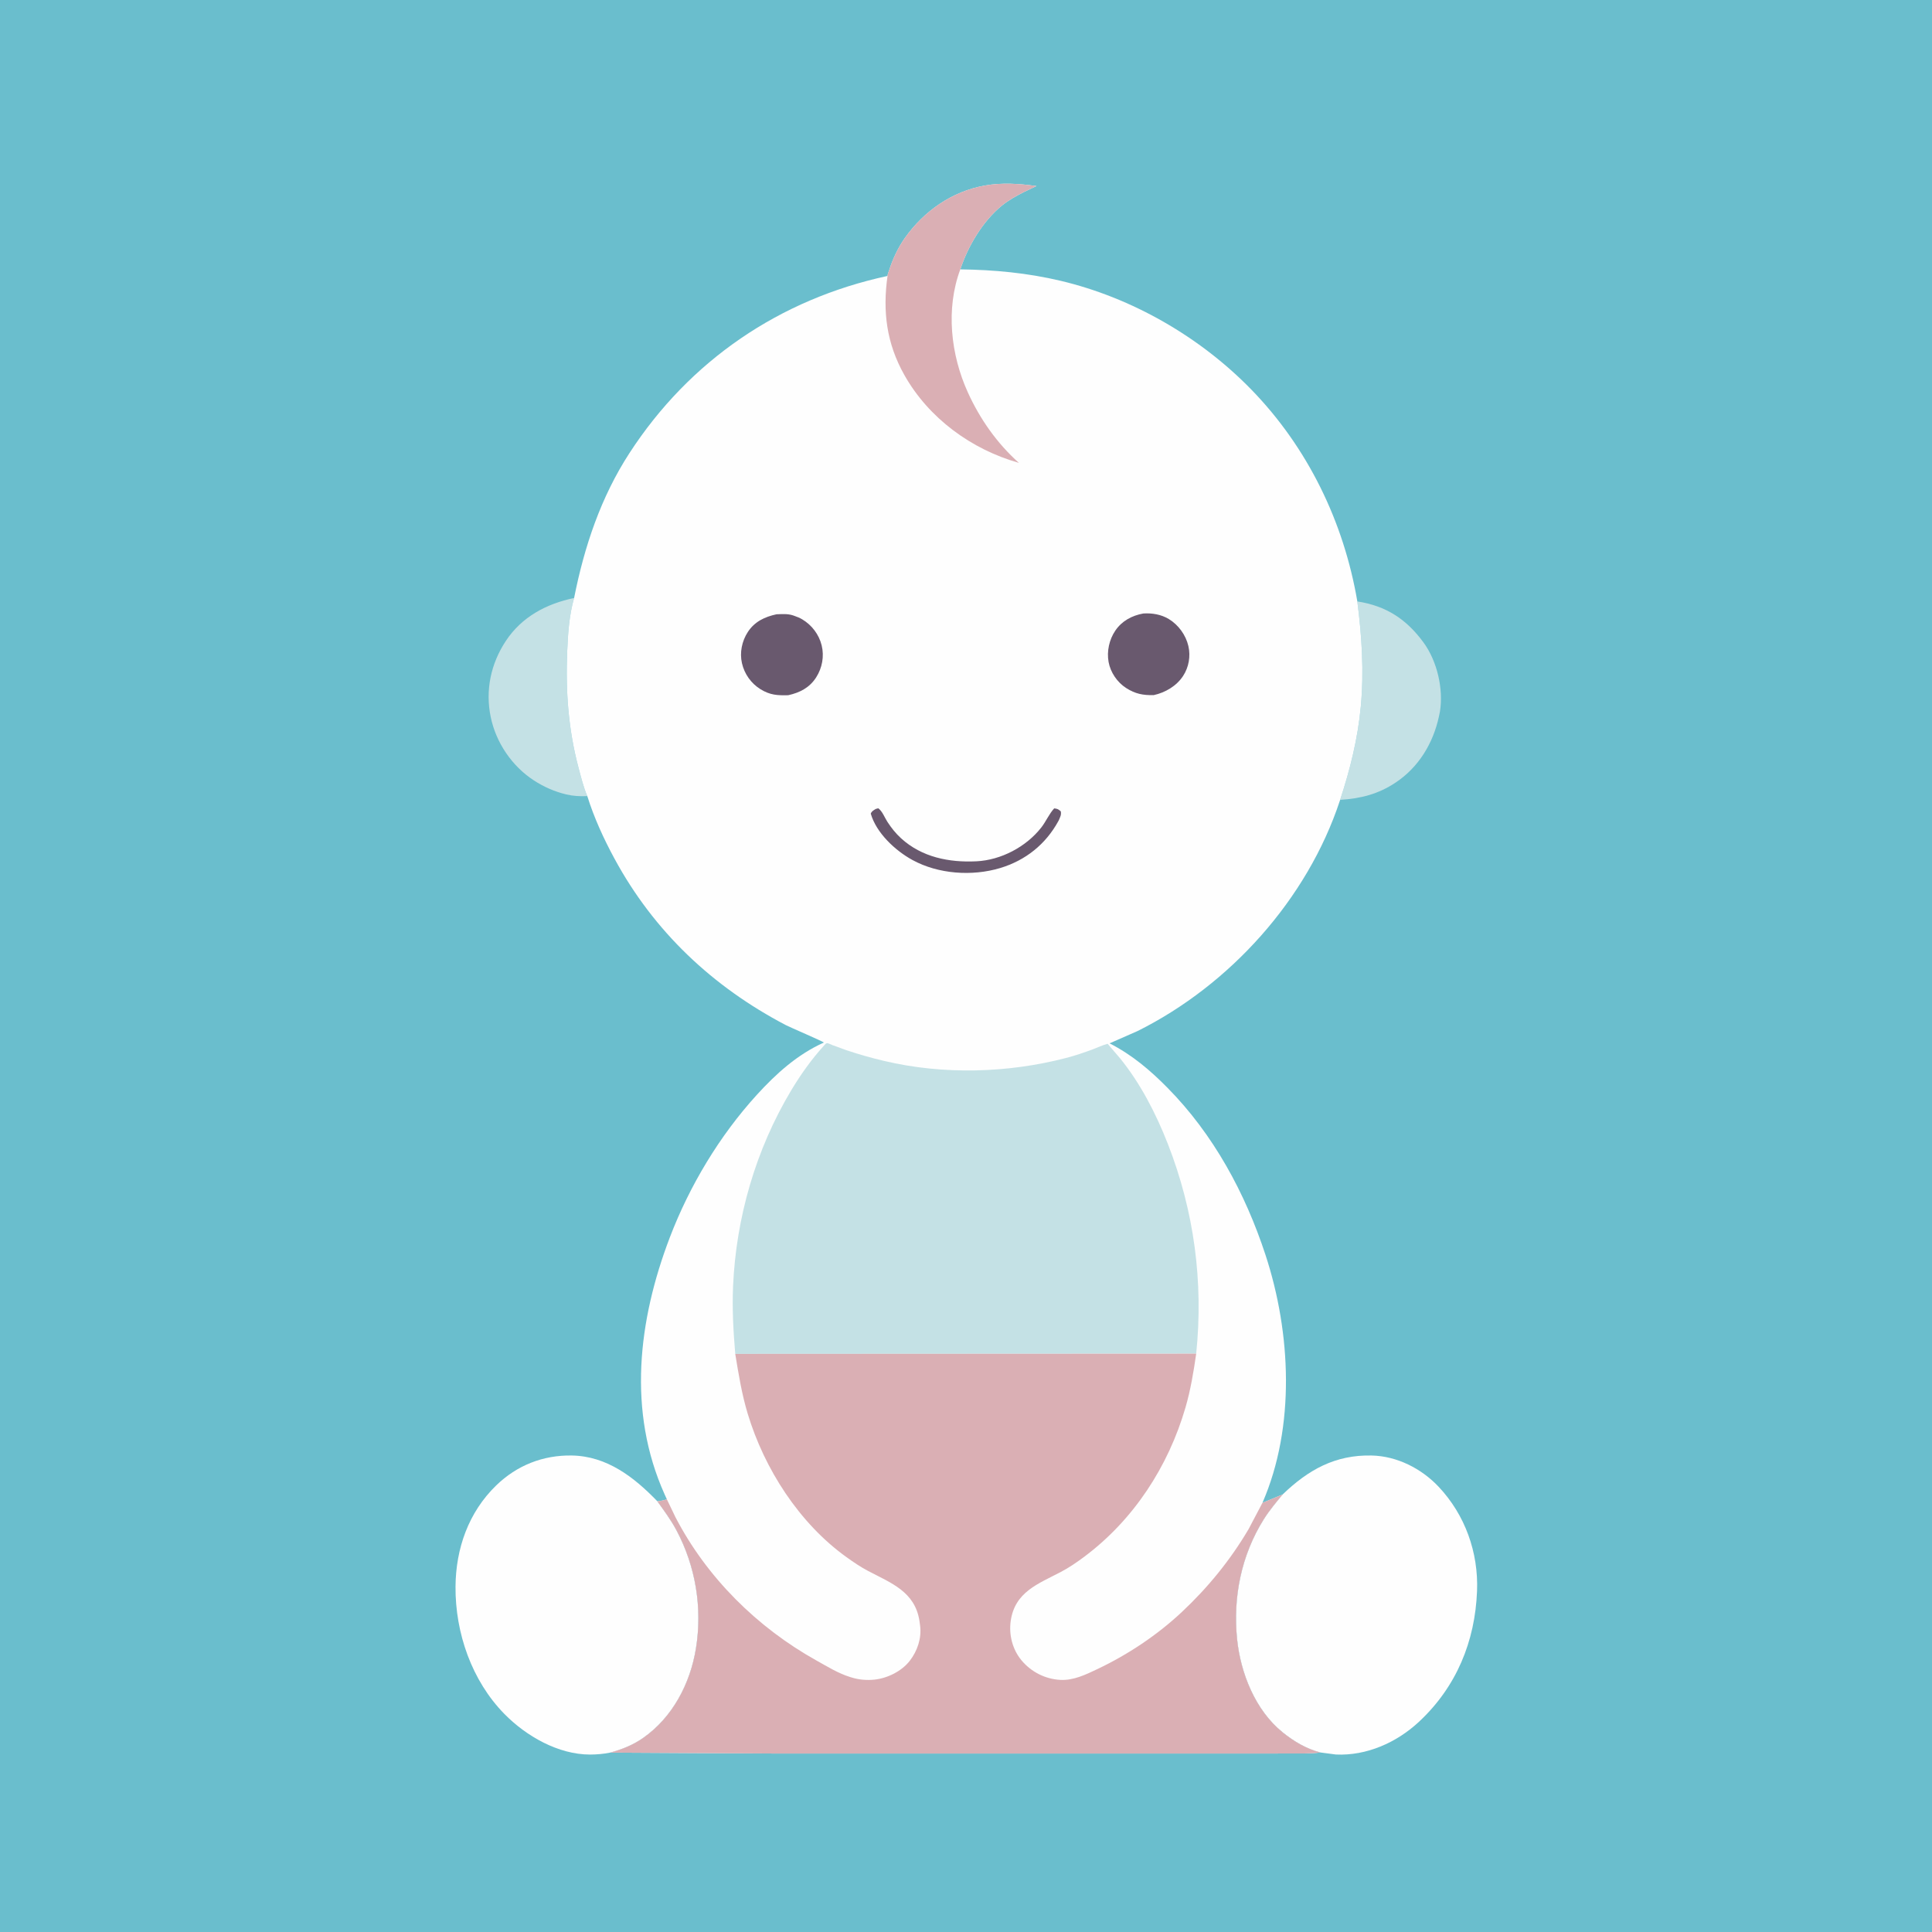<?xml version="1.0" encoding="utf-8" ?>
<svg xmlns="http://www.w3.org/2000/svg" xmlns:xlink="http://www.w3.org/1999/xlink" width="1024" height="1024">
	<path fill="#6ABECD" d="M-0 -0L1024 0L1024 1024L-0 1024L0 -0Z"/>
	<path fill="#C4E1E5" d="M304.291 316.941C301.651 326.058 301.025 335.833 300.628 345.274C299.749 366.24 301.223 386.642 306.639 406.97C307.935 411.832 309.275 417.356 311.278 421.949C307.311 422.119 303.863 421.952 300 421.028C293.94 419.579 288.254 417.066 283.027 413.677C271.364 406.114 262.901 393.634 260.09 380.035C257.155 365.836 260.139 351.793 268.078 339.75C276.538 326.916 289.642 320 304.291 316.941Z"/>
	<path fill="#C4E1E5" d="M719.414 318.773C734.686 321.131 745.416 328.143 754.491 340.527C761.704 350.37 765.155 365.134 763.192 377.207L762.664 379.75C759.604 393.927 751.959 406.623 739.724 414.764C730.464 420.925 721.26 423.245 710.297 423.937C715.617 407.734 719.647 391.572 721.25 374.548C723.014 355.816 721.805 337.369 719.414 318.773Z"/>
	<path fill="#FEFEFE" d="M679.833 792.089C693.469 778.971 707.692 771.032 727 771.45C740.387 771.74 753.362 778.324 762.462 787.97C776.527 802.879 783.659 822.811 782.865 843.274C781.825 870.077 771.883 894.134 752.07 912.59C740.26 923.593 724.341 930.691 708.037 929.926L699.881 928.853C692.321 926.888 685.813 923.001 679.786 918.134C665.33 906.461 657.489 886.724 655.673 868.662C653.44 846.464 657.915 824.298 669.801 805.292C672.727 800.613 676.32 796.334 679.833 792.089Z"/>
	<path fill="#FEFEFE" d="M323.389 928.923C319.942 929.625 316.207 929.949 312.689 929.947C295.879 929.936 278.919 920.199 267.388 908.478C250.039 890.843 241.279 865.476 241.434 841.044C241.563 820.824 248.287 801.587 262.986 787.312C273.949 776.665 287.823 771.2 303.035 771.446C321.67 771.748 336.028 782.889 348.371 795.671C351.965 800.67 355.599 805.56 358.502 811.008C368.729 830.198 372.348 852.249 368.864 873.703C365.837 892.348 356.47 910.295 340.72 921.253C335.499 924.885 329.51 927.29 323.389 928.923Z"/>
	<path fill="#FEFEFE" d="M470.409 146.259C470.383 145.417 471.075 143.897 471.336 143.065C473.161 137.244 476.078 131.107 479.611 126.122C489.759 111.804 504.642 101.425 522 98.338C531.214 96.699 540.165 97.349 549.36 98.603L543.005 101.629C538.784 103.751 534.546 106.071 530.884 109.08C520.766 117.39 513.091 130.411 508.974 142.779C526.952 142.997 544.592 144.667 562.135 148.826C600.055 157.815 636.061 178.578 663.212 206.466C693.132 237.198 712.25 276.664 719.414 318.773C721.805 337.369 723.014 355.816 721.25 374.548C719.647 391.572 715.617 407.734 710.297 423.937L710.143 424.416C692.907 476.571 651.931 522.037 603 546.444L588.094 553.001C599.848 558.965 609.538 567.169 618.75 576.501C643.153 601.22 659.985 632.322 670.754 665.172C684.264 706.384 686.671 756.175 669.119 796.54L679.833 792.089C676.32 796.334 672.727 800.613 669.801 805.292C657.915 824.298 653.44 846.464 655.673 868.662C657.489 886.724 665.33 906.461 679.786 918.134C685.813 923.001 692.321 926.888 699.881 928.853C694.148 929.574 688.267 929.371 682.497 929.391L654.692 929.42L566.604 929.418L409.583 929.4L323.389 928.923C329.51 927.29 335.499 924.885 340.72 921.253C356.47 910.295 365.837 892.348 368.864 873.703C372.348 852.249 368.729 830.198 358.502 811.008C355.599 805.56 351.965 800.67 348.371 795.671C350.243 795.577 351.67 795.245 353.439 794.634L352.246 792.014C332.486 747.995 338.203 699.908 354.993 655.922C365.48 628.45 381.343 602.024 401.133 580.288C411.381 569.033 422.65 558.864 436.672 552.569C436.329 552.034 418.572 544.415 416.516 543.338C377.74 523.017 346.599 493.744 325.672 455.07C319.929 444.456 314.889 433.482 311.278 421.949C309.275 417.356 307.935 411.832 306.639 406.97C301.223 386.642 299.749 366.24 300.628 345.274C301.025 335.833 301.651 326.058 304.291 316.941C309.678 289.742 318.443 263.516 333.652 240.104C365.494 191.087 413.262 158.568 470.409 146.259Z"/>
	<path fill="#69596E" d="M464.196 428.75L465.507 428.399C467.712 430.007 468.862 433.325 470.364 435.625C472.466 438.841 474.733 441.704 477.578 444.305C488.579 454.362 503.049 457.214 517.5 456.51C530.545 455.874 543.88 448.857 551.9 438.596C554.418 435.376 556.011 431.425 558.75 428.449C560.619 428.726 560.823 428.809 562.25 430.044C562.592 431.987 561.953 432.873 561.227 434.679L560.977 435.15C554.241 447.503 543.537 456.047 530.062 460.095C515.226 464.551 497.291 463.291 483.623 455.823C474.484 450.83 464.484 441.506 461.522 431.25C462.027 429.919 463.047 429.458 464.196 428.75Z"/>
	<path fill="#69596E" d="M605.955 325.165C610.635 324.855 615.45 325.656 619.497 328.106C624.618 331.206 628.53 336.599 629.871 342.444C631.107 347.835 630.099 353.614 627.072 358.257C623.585 363.606 617.615 367.085 611.498 368.427C605.833 368.548 601.748 367.787 596.861 364.652C592.149 361.63 588.561 356.361 587.573 350.858C586.55 345.165 587.915 338.978 591.158 334.216C594.656 329.077 599.94 326.269 605.955 325.165Z"/>
	<path fill="#69596E" d="M411.592 325.579C414.545 325.505 417.392 325.225 420.249 326.148L421 326.409C422.489 326.912 423.851 327.466 425.207 328.274C430.291 331.301 434.072 336.294 435.492 342.025C436.932 347.836 435.787 353.994 432.592 359.008C429.115 364.465 423.935 367.132 417.754 368.482C412.037 368.628 408.109 368.421 403.05 365.284C398.07 362.197 394.56 357.217 393.25 351.5C391.963 345.885 393.239 339.771 396.36 334.979C399.972 329.432 405.351 326.921 411.592 325.579Z"/>
	<path fill="#DAAFB4" d="M470.409 146.259C470.383 145.417 471.075 143.897 471.336 143.065C473.161 137.244 476.078 131.107 479.611 126.122C489.759 111.804 504.642 101.425 522 98.338C531.214 96.699 540.165 97.349 549.36 98.603L543.005 101.629C538.784 103.751 534.546 106.071 530.884 109.08C520.766 117.39 513.091 130.411 508.974 142.779C501.177 163.679 503.882 187.993 513.003 208.03C519.439 222.169 528.44 234.961 540.039 245.326C514.898 238.216 492.261 221.72 479.323 198.753C469.886 182.002 467.751 165.064 470.409 146.259Z"/>
	<path fill="#C4E1E5" d="M389.697 717.584C388.693 705.601 388.017 693.85 388.54 681.802C390.121 645.412 400.557 609.339 419.277 578.038C424.354 569.549 430.236 561.282 436.911 553.981C437.303 553.553 437.744 552.914 438.397 552.885C438.925 552.861 440.627 553.712 441.178 553.916L448.5 556.587C455.092 558.83 461.87 560.723 468.645 562.325C499.874 569.711 533.928 568.822 564.949 560.77C569.787 559.514 574.561 557.898 579.244 556.158C581.799 555.209 584.448 553.896 587.077 553.235L593.633 560.888C604.488 574.255 612.748 590.332 618.992 606.309C632.926 641.967 637.913 679.415 634.012 717.464L389.697 717.584Z"/>
	<path fill="#DAAFB4" d="M389.697 717.584L634.012 717.464C632.624 727.112 631.039 736.714 628.306 746.088C619.193 777.347 600.829 805.59 574.628 825.151C570.684 828.096 566.587 830.899 562.222 833.191C550.266 839.47 537.829 843.768 535.683 859.25C534.675 866.524 536.646 874.231 541.341 879.911C546.488 886.139 553.944 889.932 561.983 890.377C568.973 890.763 575.585 887.536 581.732 884.612C597.879 876.931 613.366 866.629 626.42 854.381C640.256 841.399 652.116 826.862 661.759 810.506L669.119 796.54L679.833 792.089C676.32 796.334 672.727 800.613 669.801 805.292C657.915 824.298 653.44 846.464 655.673 868.662C657.489 886.724 665.33 906.461 679.786 918.134C685.813 923.001 692.321 926.888 699.881 928.853C694.148 929.574 688.267 929.371 682.497 929.391L654.692 929.42L566.604 929.418L409.583 929.4L323.389 928.923C329.51 927.29 335.499 924.885 340.72 921.253C356.47 910.295 365.837 892.348 368.864 873.703C372.348 852.249 368.729 830.198 358.502 811.008C355.599 805.56 351.965 800.67 348.371 795.671C350.243 795.577 351.67 795.245 353.439 794.634L357.958 804.045C374.57 836.123 401.412 862.667 432.852 880.163C438.517 883.316 444.329 886.935 450.556 888.853L451.5 889.14C455.316 890.32 459.496 890.655 463.468 890.239C470.364 889.516 477.894 885.799 482.192 880.265C486.24 875.051 488.526 868.28 487.677 861.667L487.548 860.75L487.332 859.109C484.918 843.585 472.326 839.069 460.097 832.626C456.086 830.513 452.352 827.975 448.673 825.333C423.588 807.322 405.142 778.59 396.286 749.25C393.146 738.847 391.454 728.282 389.697 717.584Z"/>
</svg>
